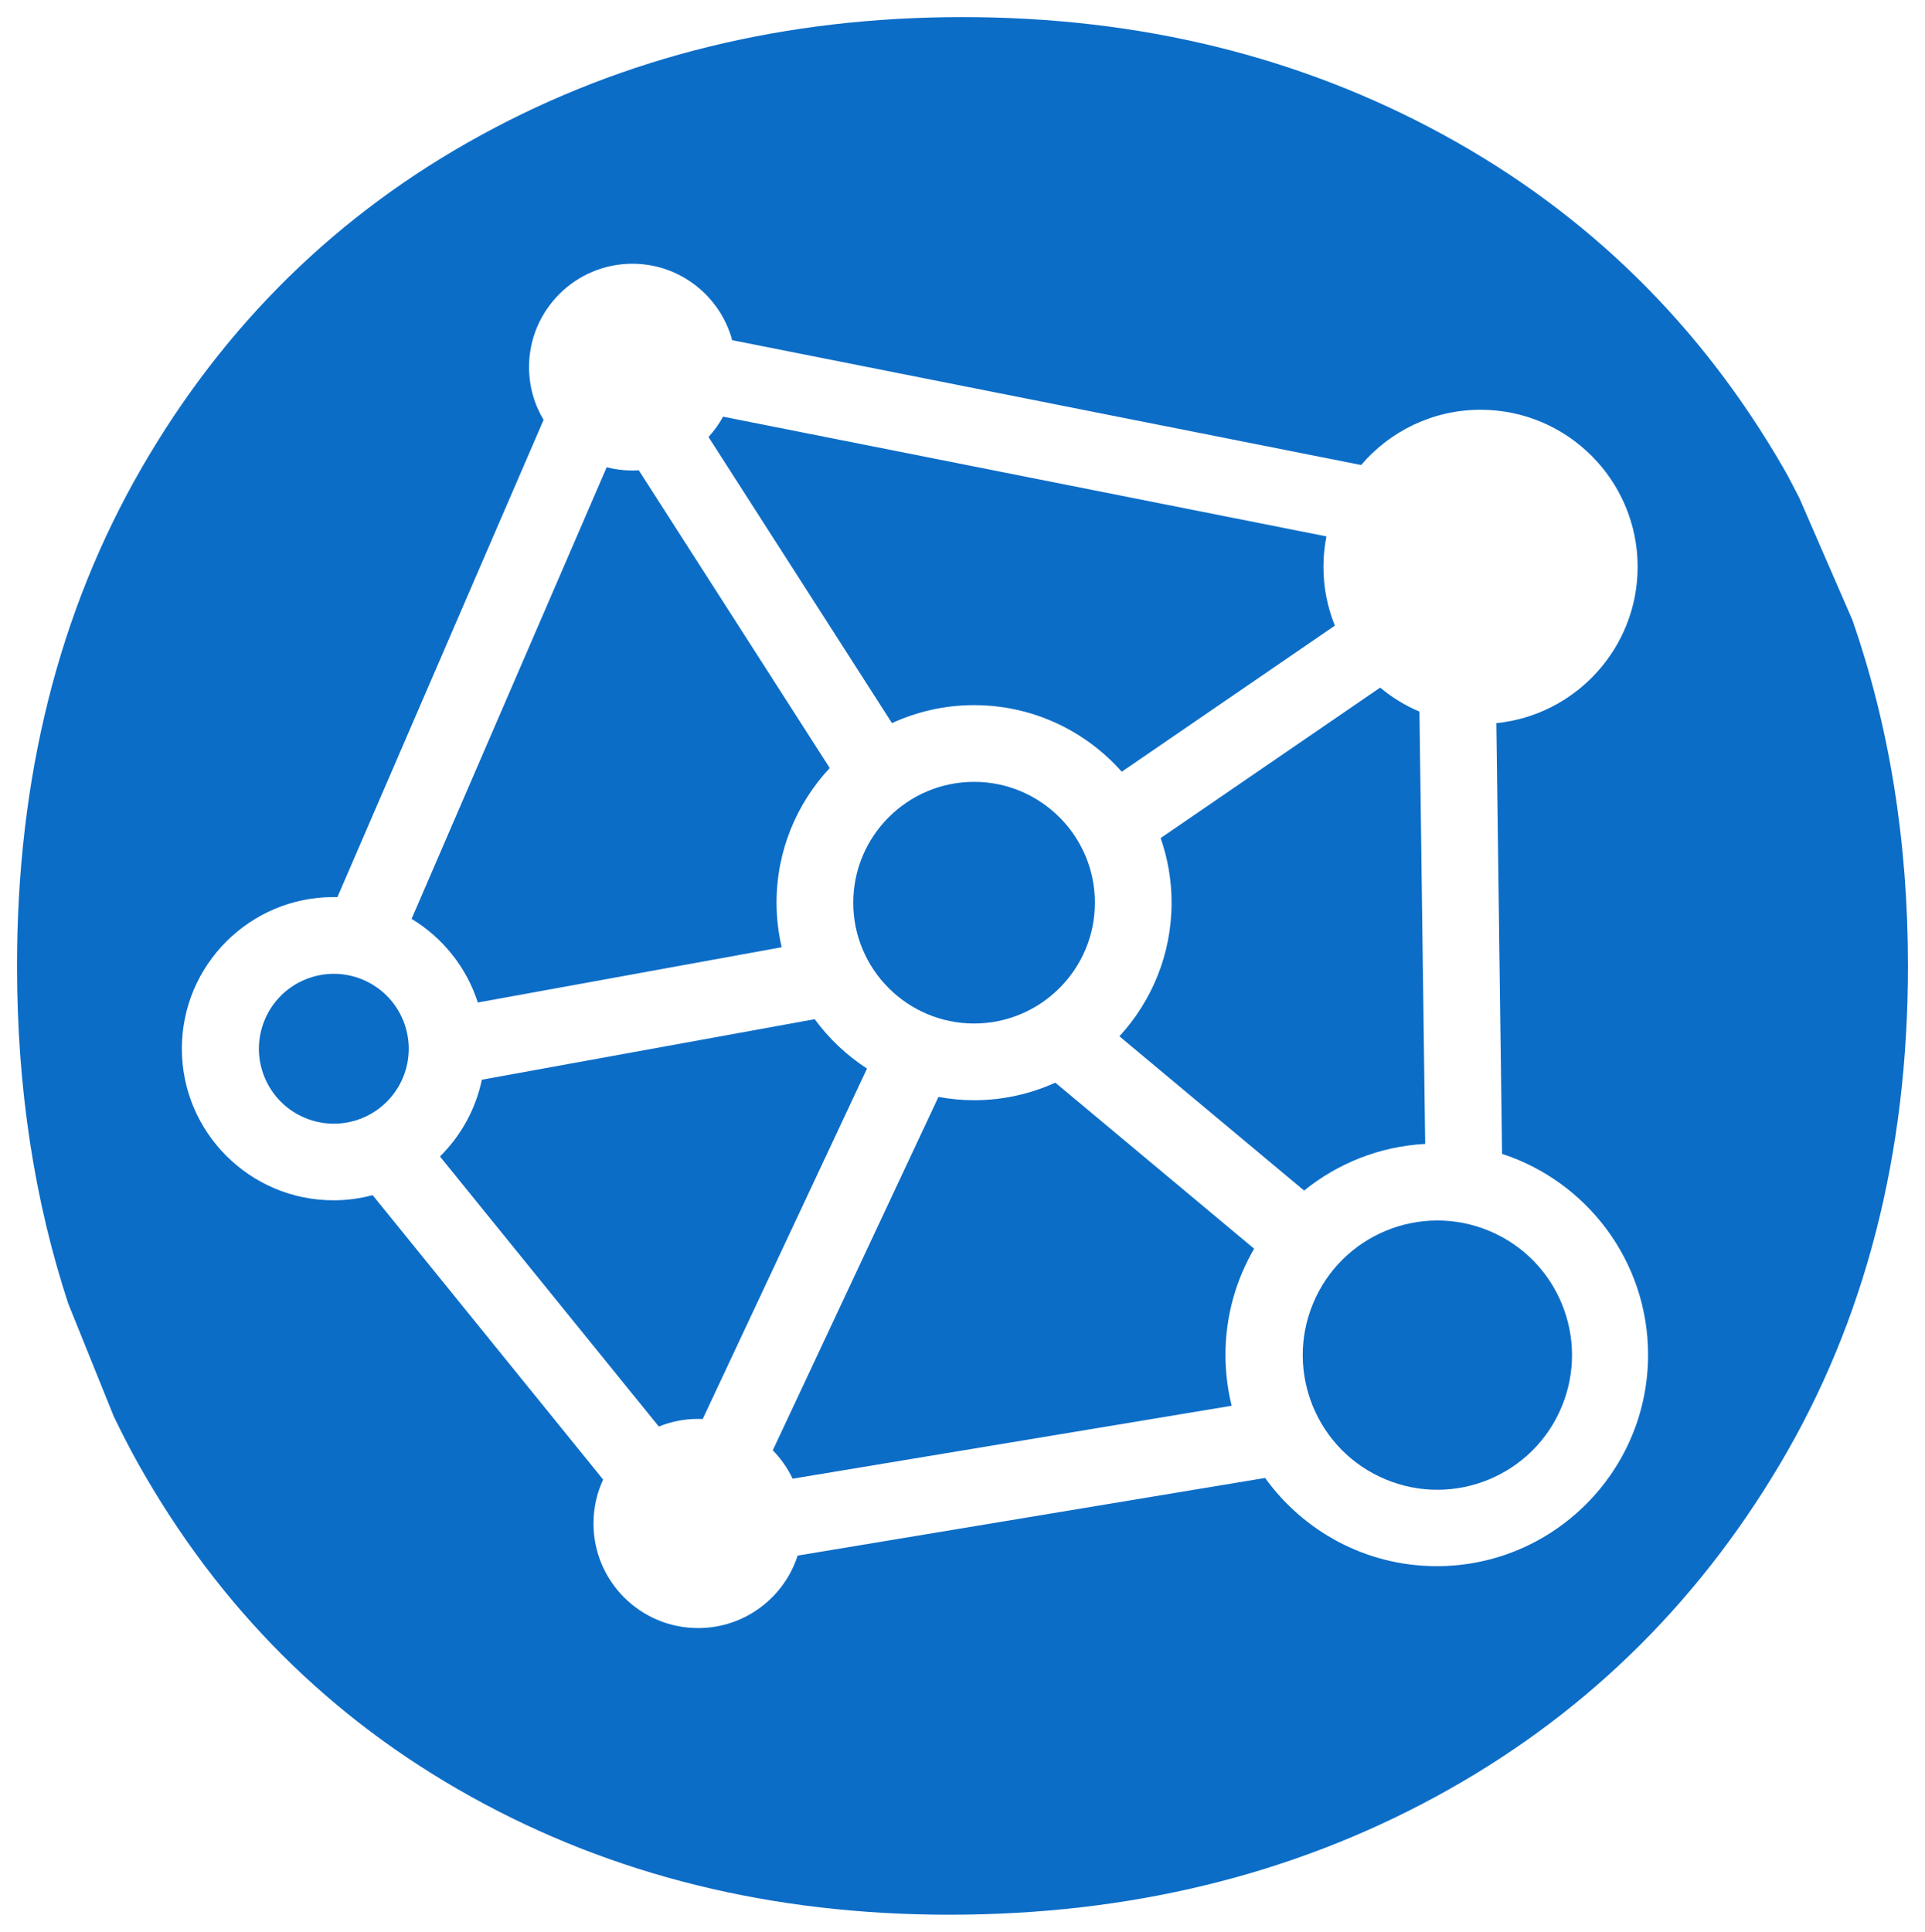 <?xml version="1.0" encoding="utf-8"?>
<!-- Generator: Adobe Illustrator 27.6.1, SVG Export Plug-In . SVG Version: 6.00 Build 0)  -->
<svg version="1.1" id="Layer_1" xmlns="http://www.w3.org/2000/svg" xmlns:xlink="http://www.w3.org/1999/xlink" x="0px" y="0px"
	 viewBox="0 0 798.29 801.09" style="enable-background:new 0 0 798.29 801.09;" xml:space="preserve">
<style type="text/css">
	.st0{fill:#0C6DC7;}
</style>
<g>
	<path class="st0" d="M337.85,422.64l-138.03,25.1c-2.57,12.31-8.74,23.3-17.37,31.83l90.76,111.99c5.03-2.04,10.52-3.17,16.27-3.17
		c0.65,0,1.29,0.02,1.93,0.05l68.13-145.32C351.13,437.66,343.77,430.71,337.85,422.64z"/>
	
		<ellipse transform="matrix(0.924 -0.383 0.383 0.924 -155.898 86.022)" class="st0" cx="138.28" cy="434.89" rx="31.06" ry="31.06"/>
	<path class="st0" d="M403.94,292.41c24.35,0,46.23,10.69,61.25,27.61l88.38-60.58c-3.05-7.53-4.74-15.75-4.74-24.35
		c0-4.33,0.43-8.56,1.24-12.65l-250.22-49.65c-1.67,3.05-3.7,5.87-6.04,8.42l76.09,118.65
		C380.29,295.08,391.81,292.41,403.94,292.41z"/>
	<path class="st0" d="M353.84,374.33c0,27.63,22.48,50.1,50.11,50.1c27.63,0,50.1-22.48,50.1-50.1c0-27.63-22.48-50.11-50.1-50.11
		C376.32,324.22,353.84,346.7,353.84,374.33z"/>
	<path class="st0" d="M324.16,392.8c-1.38-5.94-2.13-12.12-2.13-18.48c0-21.56,8.39-41.19,22.06-55.84L264.9,195.02
		c-0.88,0.05-1.76,0.09-2.66,0.09c-3.68,0-7.25-0.47-10.65-1.34l-80.91,187.27c12.9,7.79,22.78,20.08,27.47,34.68L324.16,392.8z"/>
	<path class="st0" d="M768.15,257.03l-21.98-50.54c-2.16-4.11-4.21-8.28-6.53-12.3c-34.39-59.61-81.4-105.7-141.01-138.26
		C539,23.38,472.52,7.09,399.15,7.09c-73.38,0-139.87,16.29-199.48,48.84C140.04,88.49,93.05,134.58,58.65,194.19
		C24.26,253.81,7.06,322.6,7.06,400.55c0,50.56,7.16,97.2,21.24,140.04l18.91,46.84c3.2,6.58,6.49,13.11,10.07,19.48
		c33.47,59.62,79.55,105.71,138.26,138.26C254.23,777.74,320.26,794,393.65,794c74.29,0,141.46-16.27,201.54-48.83
		c60.06-32.55,107.77-78.64,143.08-138.26c35.3-59.61,52.96-128.39,52.96-206.36C791.23,348.61,783.42,300.83,768.15,257.03z
		 M595.82,649.46c-29.29,0-55.26-14.44-71.18-36.58l-193.86,32.2c-5.62,17.44-21.98,30.05-41.28,30.05
		c-23.96,0-43.38-19.42-43.38-43.38c0-6.5,1.44-12.66,4-18.2l-95.59-117.95c-5.18,1.39-10.63,2.14-16.24,2.14
		c-34.67,0-62.87-28.2-62.87-62.87c0-34.67,28.2-62.87,62.87-62.87c0.54,0,1.08,0.03,1.62,0.04l85.51-197.92
		c-3.83-6.41-6.03-13.9-6.03-21.89c0-23.63,19.23-42.86,42.86-42.86c19.77,0,36.45,13.46,41.38,31.7l260.82,51.76
		c11.96-14,29.72-22.91,49.53-22.91c35.92,0,65.14,29.22,65.14,65.14c0,33.71-25.74,61.51-58.59,64.81l2.37,178.62
		c35.1,11.43,60.55,44.46,60.55,83.33C683.44,610.16,644.13,649.46,595.82,649.46z"/>
	
		<ellipse transform="matrix(0.383 -0.924 0.924 0.383 -151.266 897.3)" class="st0" cx="595.82" cy="561.84" rx="55.81" ry="55.81"/>
	<path class="st0" d="M591.02,474.36l-2.38-179.27c-5.93-2.51-11.41-5.89-16.3-9.95l-91.02,62.39c2.92,8.4,4.53,17.42,4.53,26.8
		c0,21.34-8.21,40.8-21.64,55.4l76.6,63.97C554.71,482.46,572.07,475.38,591.02,474.36z"/>
	<path class="st0" d="M437.63,448.96c-10.28,4.66-21.68,7.28-33.68,7.28c-5.05,0-9.98-0.48-14.78-1.36l-68.7,146.53
		c3.36,3.42,6.15,7.4,8.23,11.78l182.07-30.25c-1.68-6.76-2.57-13.82-2.57-21.1c0-16.04,4.34-31.08,11.89-44.02L437.63,448.96z"/>
</g>
</svg>
